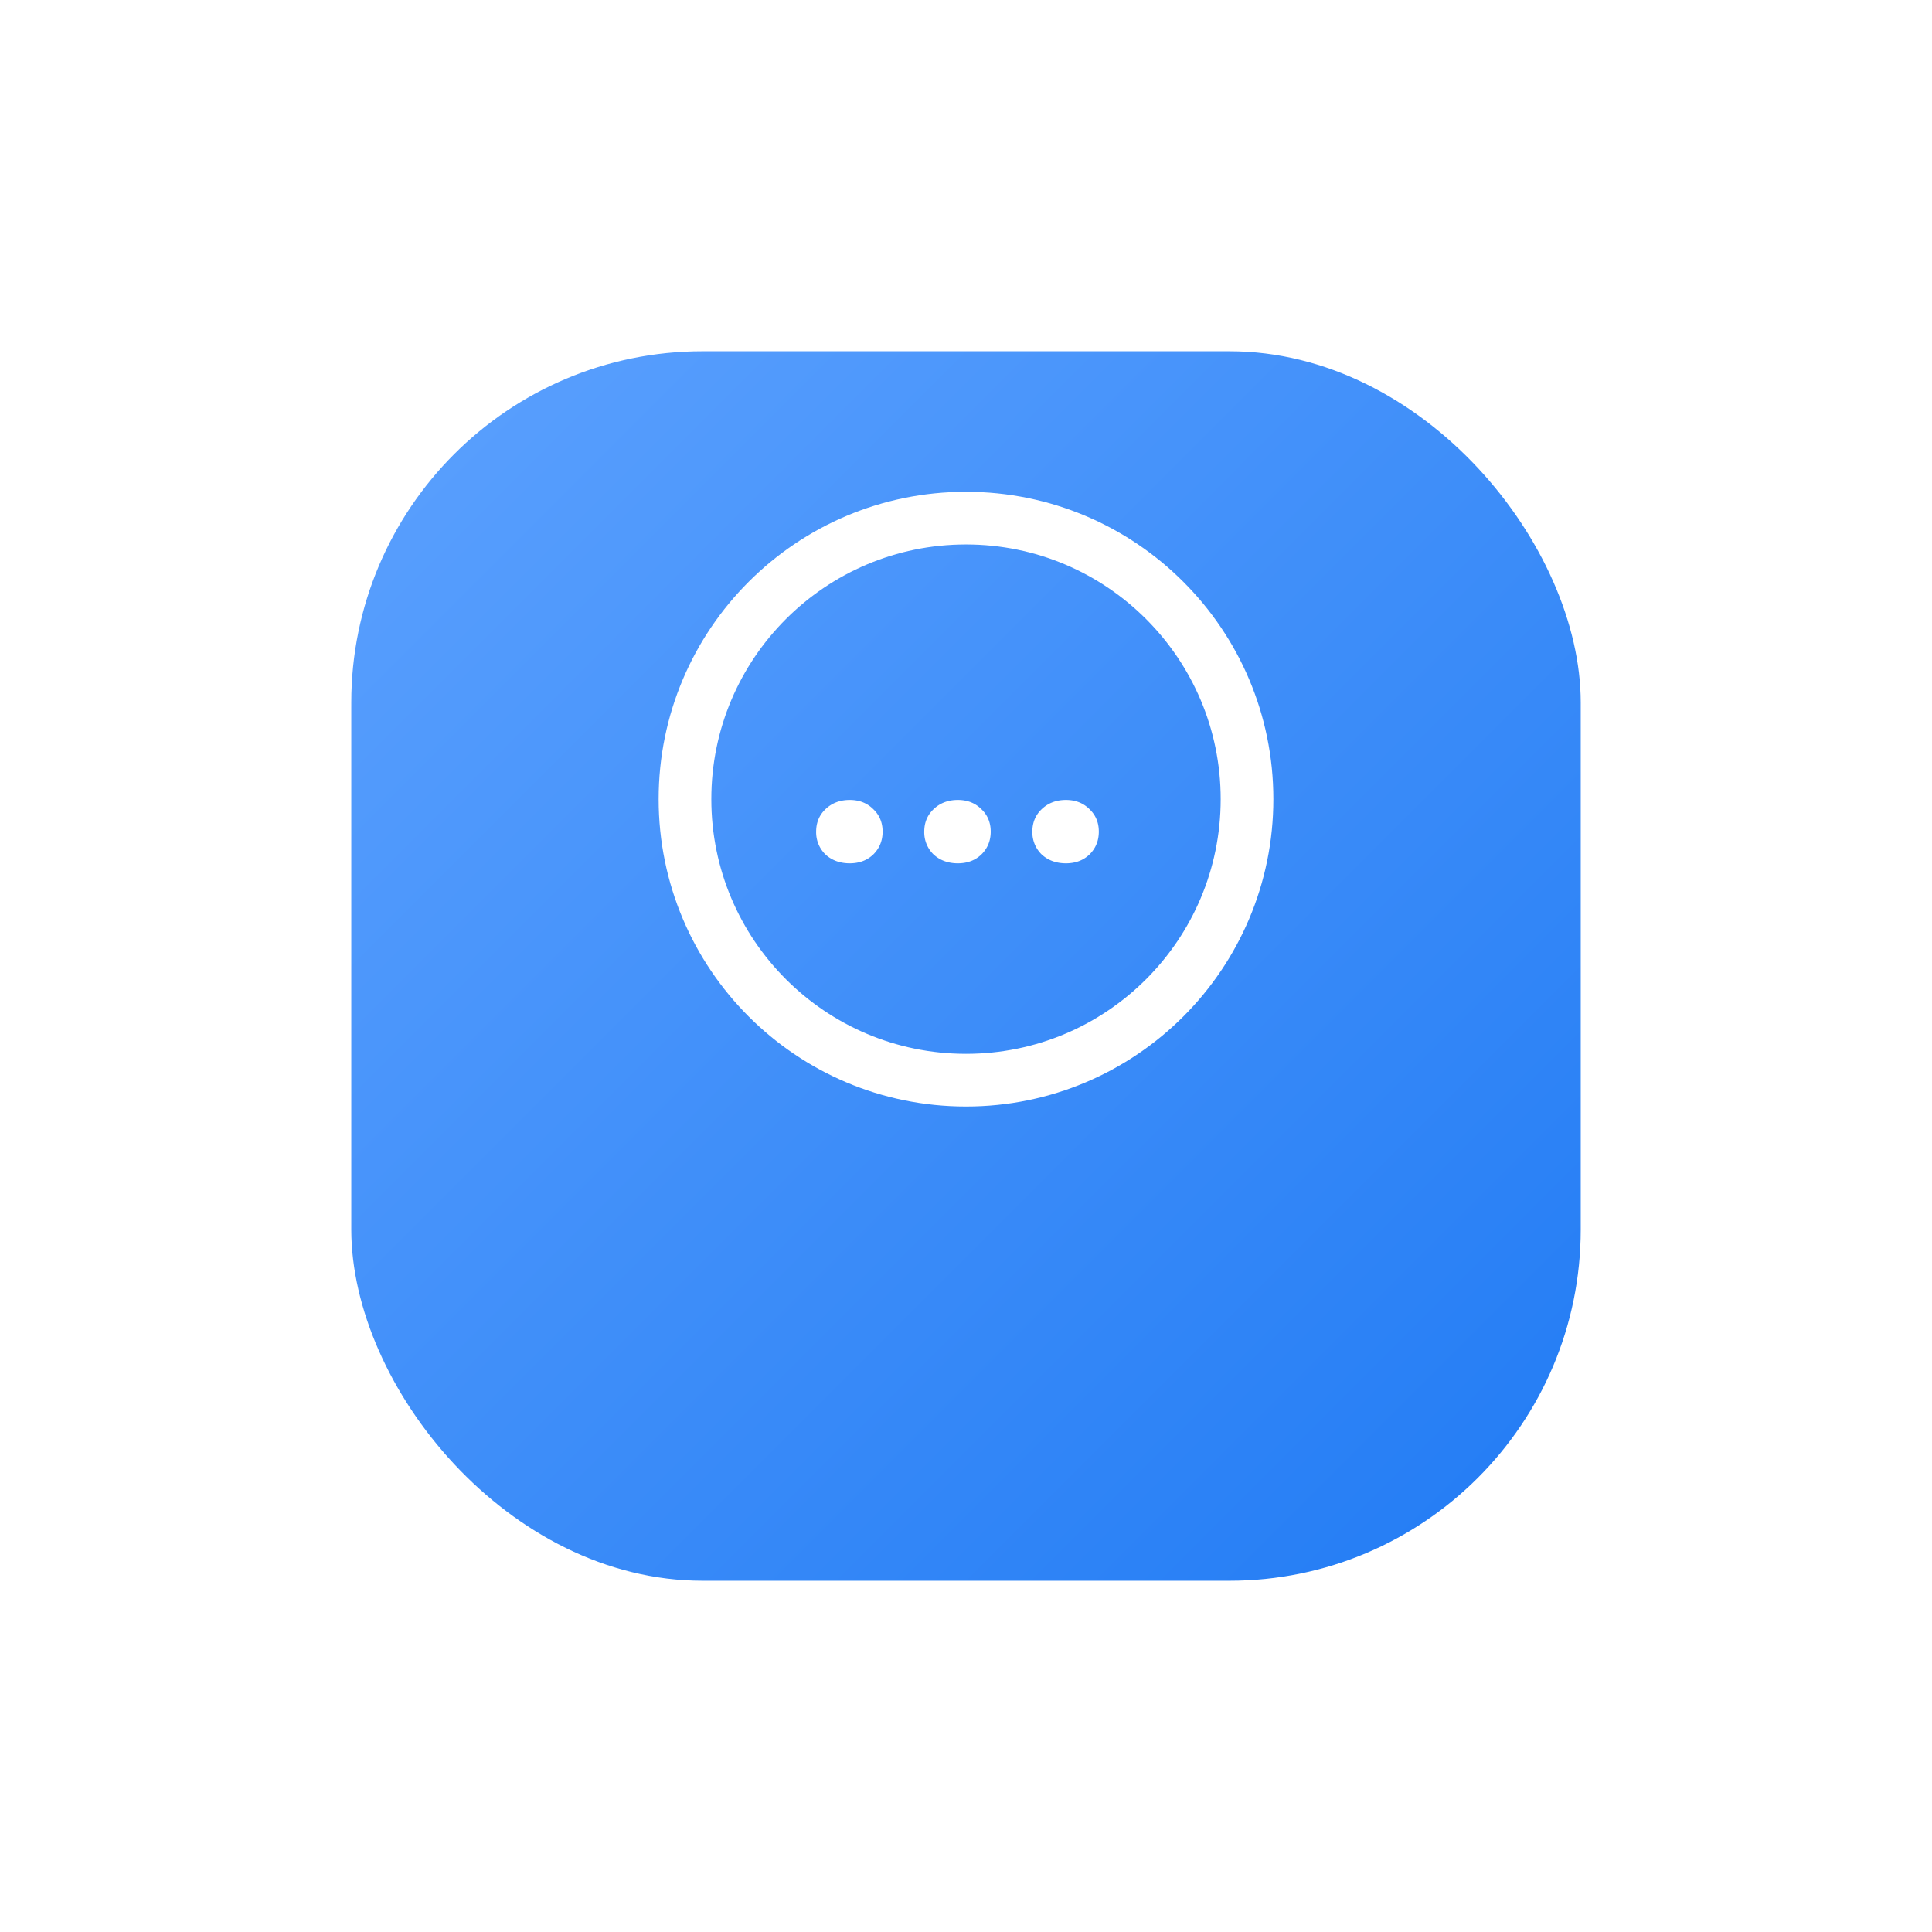<svg xmlns="http://www.w3.org/2000/svg" width="110" height="110" fill="none"><g filter="url(#a)"><rect width="70" height="70" x="20" y="10" fill="url(#b)" rx="20"/></g><circle cx="55" cy="45.5" r="16" stroke="#fff" stroke-width="3"/><path fill="#fff" d="M48.382 49.154c-.557 0-1.02-.169-1.386-.506a1.764 1.764 0 0 1-.528-1.298c0-.513.176-.939.528-1.276.367-.352.829-.528 1.386-.528.543 0 .99.176 1.342.528.352.337.528.763.528 1.276s-.176.946-.528 1.298c-.352.337-.8.506-1.342.506Zm6.155 0c-.557 0-1.02-.169-1.386-.506a1.764 1.764 0 0 1-.528-1.298c0-.513.176-.939.528-1.276.366-.352.828-.528 1.386-.528.543 0 .99.176 1.342.528.352.337.528.763.528 1.276s-.176.946-.528 1.298c-.352.337-.8.506-1.342.506Zm6.155 0c-.558 0-1.02-.169-1.386-.506a1.764 1.764 0 0 1-.528-1.298c0-.513.176-.939.528-1.276.366-.352.828-.528 1.386-.528.542 0 .99.176 1.342.528.352.337.528.763.528 1.276s-.176.946-.528 1.298c-.352.337-.8.506-1.342.506Z"/><defs><linearGradient id="b" x1="20" x2="90" y1="10" y2="80" gradientUnits="userSpaceOnUse"><stop stop-color="#5CA1FE"/><stop offset="1" stop-color="#217BF4"/></linearGradient><filter id="a" width="110" height="110" x="0" y="0" color-interpolation-filters="sRGB" filterUnits="userSpaceOnUse"><feFlood flood-opacity="0" result="BackgroundImageFix"/><feColorMatrix in="SourceAlpha" result="hardAlpha" values="0 0 0 0 0 0 0 0 0 0 0 0 0 0 0 0 0 0 127 0"/><feMorphology in="SourceAlpha" radius="2" result="effect1_dropShadow_245_2467"/><feOffset dy="10"/><feGaussianBlur stdDeviation="11"/><feComposite in2="hardAlpha" operator="out"/><feColorMatrix values="0 0 0 0 0.427 0 0 0 0 0.671 0 0 0 0 1 0 0 0 0.36 0"/><feBlend in2="BackgroundImageFix" result="effect1_dropShadow_245_2467"/><feBlend in="SourceGraphic" in2="effect1_dropShadow_245_2467" result="shape"/></filter></defs></svg>